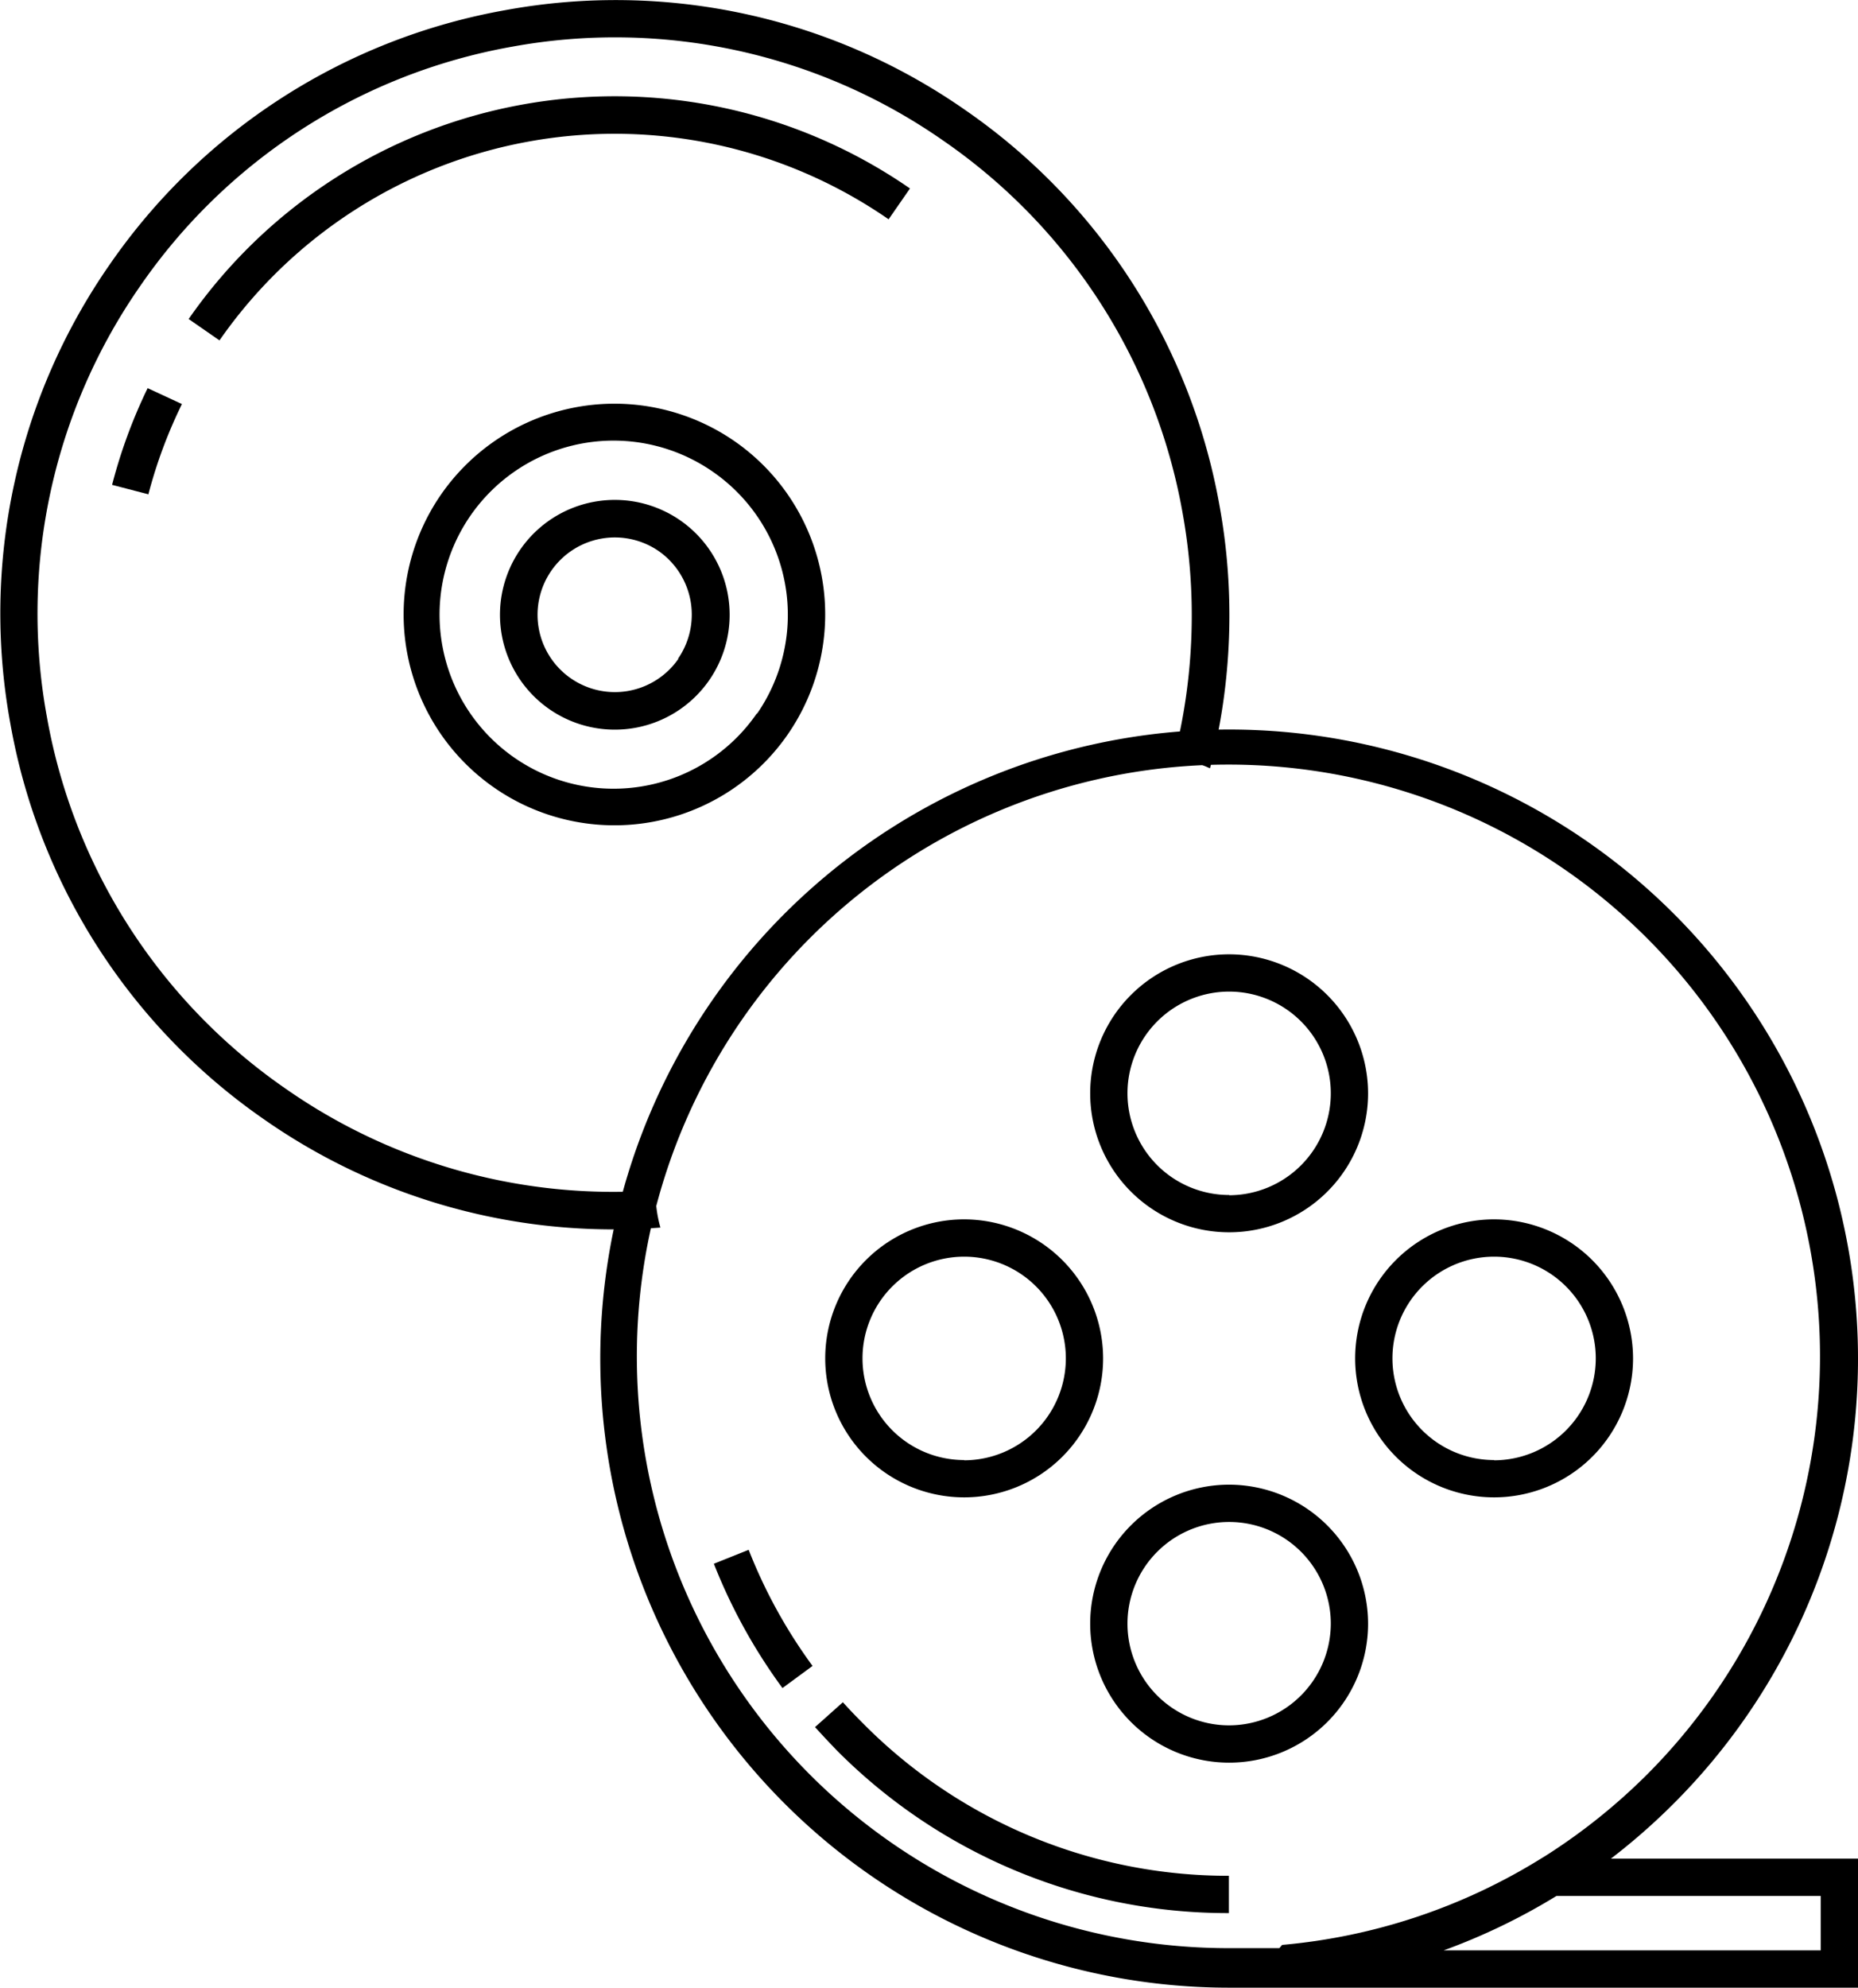 <svg xmlns="http://www.w3.org/2000/svg" width="74.75" height="79.94" viewBox="0 0 74.75 79.94"><title>media</title><path d="M26.38 47.87a23 23 0 0 1-14.88-4.08 23.06 23.06 0 0 1-9.61-14.94 23.06 23.06 0 0 1 3.76-17.36 23.06 23.06 0 0 1 14.94-9.61 23.06 23.06 0 0 1 17.35 3.77 23.06 23.06 0 0 1 9.63 14.94 23.14 23.14 0 0 1-.34 9.87 5.79 5.79 0 0 1 1.45.44 24.64 24.64 0 0 0 .38-10.58A24.56 24.56 0 0 0 38.81 4.41a24.56 24.56 0 0 0-18.49-4 24.56 24.56 0 0 0-15.9 10.22 24.56 24.56 0 0 0-4 18.49 24.56 24.56 0 0 0 10.22 15.91 24.53 24.53 0 0 0 15.93 4.34 4.94 4.94 0 0 1-.19-1.5z"/><path d="M17.75 19.88a8.48 8.48 0 1 0 11.81-2.13 8.49 8.49 0 0 0-11.81 2.13zm12.7 8.81a7 7 0 1 1-1.76-9.71 7 7 0 0 1 1.77 9.72z"/><path d="M20.94 22.09a4.62 4.62 0 1 0 6.43-1.16 4.62 4.62 0 0 0-6.43 1.16zm6.35 4.41a3.11 3.11 0 1 1-.78-4.33 3.12 3.12 0 0 1 .77 4.32zM7.59 12.83l1.24.86a19.37 19.37 0 0 1 26.92-4.87l.86-1.24a20.88 20.88 0 0 0-29.02 5.25zm-.27 3.42l-1.38-.64a20.77 20.77 0 0 0-1.43 3.89l1.46.38a19.26 19.26 0 0 1 1.35-3.63zm60.02 56.28a25.3 25.3 0 1 0-17.89 7.41h25.3v-5.19h-9.94a25.68 25.68 0 0 0 2.53-2.22zm-15.87 5.82h-2.02a23.8 23.8 0 1 1 16.83-7 24 24 0 0 1-4.09 3.28l-.18.11a23.71 23.71 0 0 1-10.43 3.48zm21.78-2.1v2.19H58.08a25 25 0 0 0 4.54-2.19z"/><path d="M30.12 62.33l-1.4.56a22.12 22.12 0 0 0 2.76 5l1.21-.89a20.62 20.62 0 0 1-2.57-4.67zm4.63 7.01c-.29-.29-.57-.58-.84-.88l-1.12 1c.29.32.59.64.89.95a22.15 22.15 0 0 0 15.76 6.53v-1.5a20.66 20.66 0 0 1-14.69-6.1zm14.7-30.96a5.59 5.59 0 1 0 5.59 5.59 5.6 5.6 0 0 0-5.59-5.59zm0 9.68a4.09 4.09 0 1 1 4.09-4.09 4.1 4.1 0 0 1-4.09 4.1zm0 11.65a5.59 5.59 0 1 0 5.59 5.59 5.6 5.6 0 0 0-5.59-5.59zm0 9.68a4.09 4.09 0 1 1 4.09-4.09 4.1 4.1 0 0 1-4.09 4.09zm10.66-20.35a5.59 5.59 0 1 0 5.59 5.59 5.6 5.6 0 0 0-5.59-5.59zm0 9.68a4.09 4.09 0 1 1 4.09-4.09 4.1 4.1 0 0 1-4.09 4.1zm-21.32-9.68a5.59 5.59 0 1 0 5.59 5.59 5.6 5.6 0 0 0-5.59-5.59zm0 9.68a4.09 4.09 0 1 1 4.09-4.09 4.1 4.1 0 0 1-4.09 4.1z"/></svg>